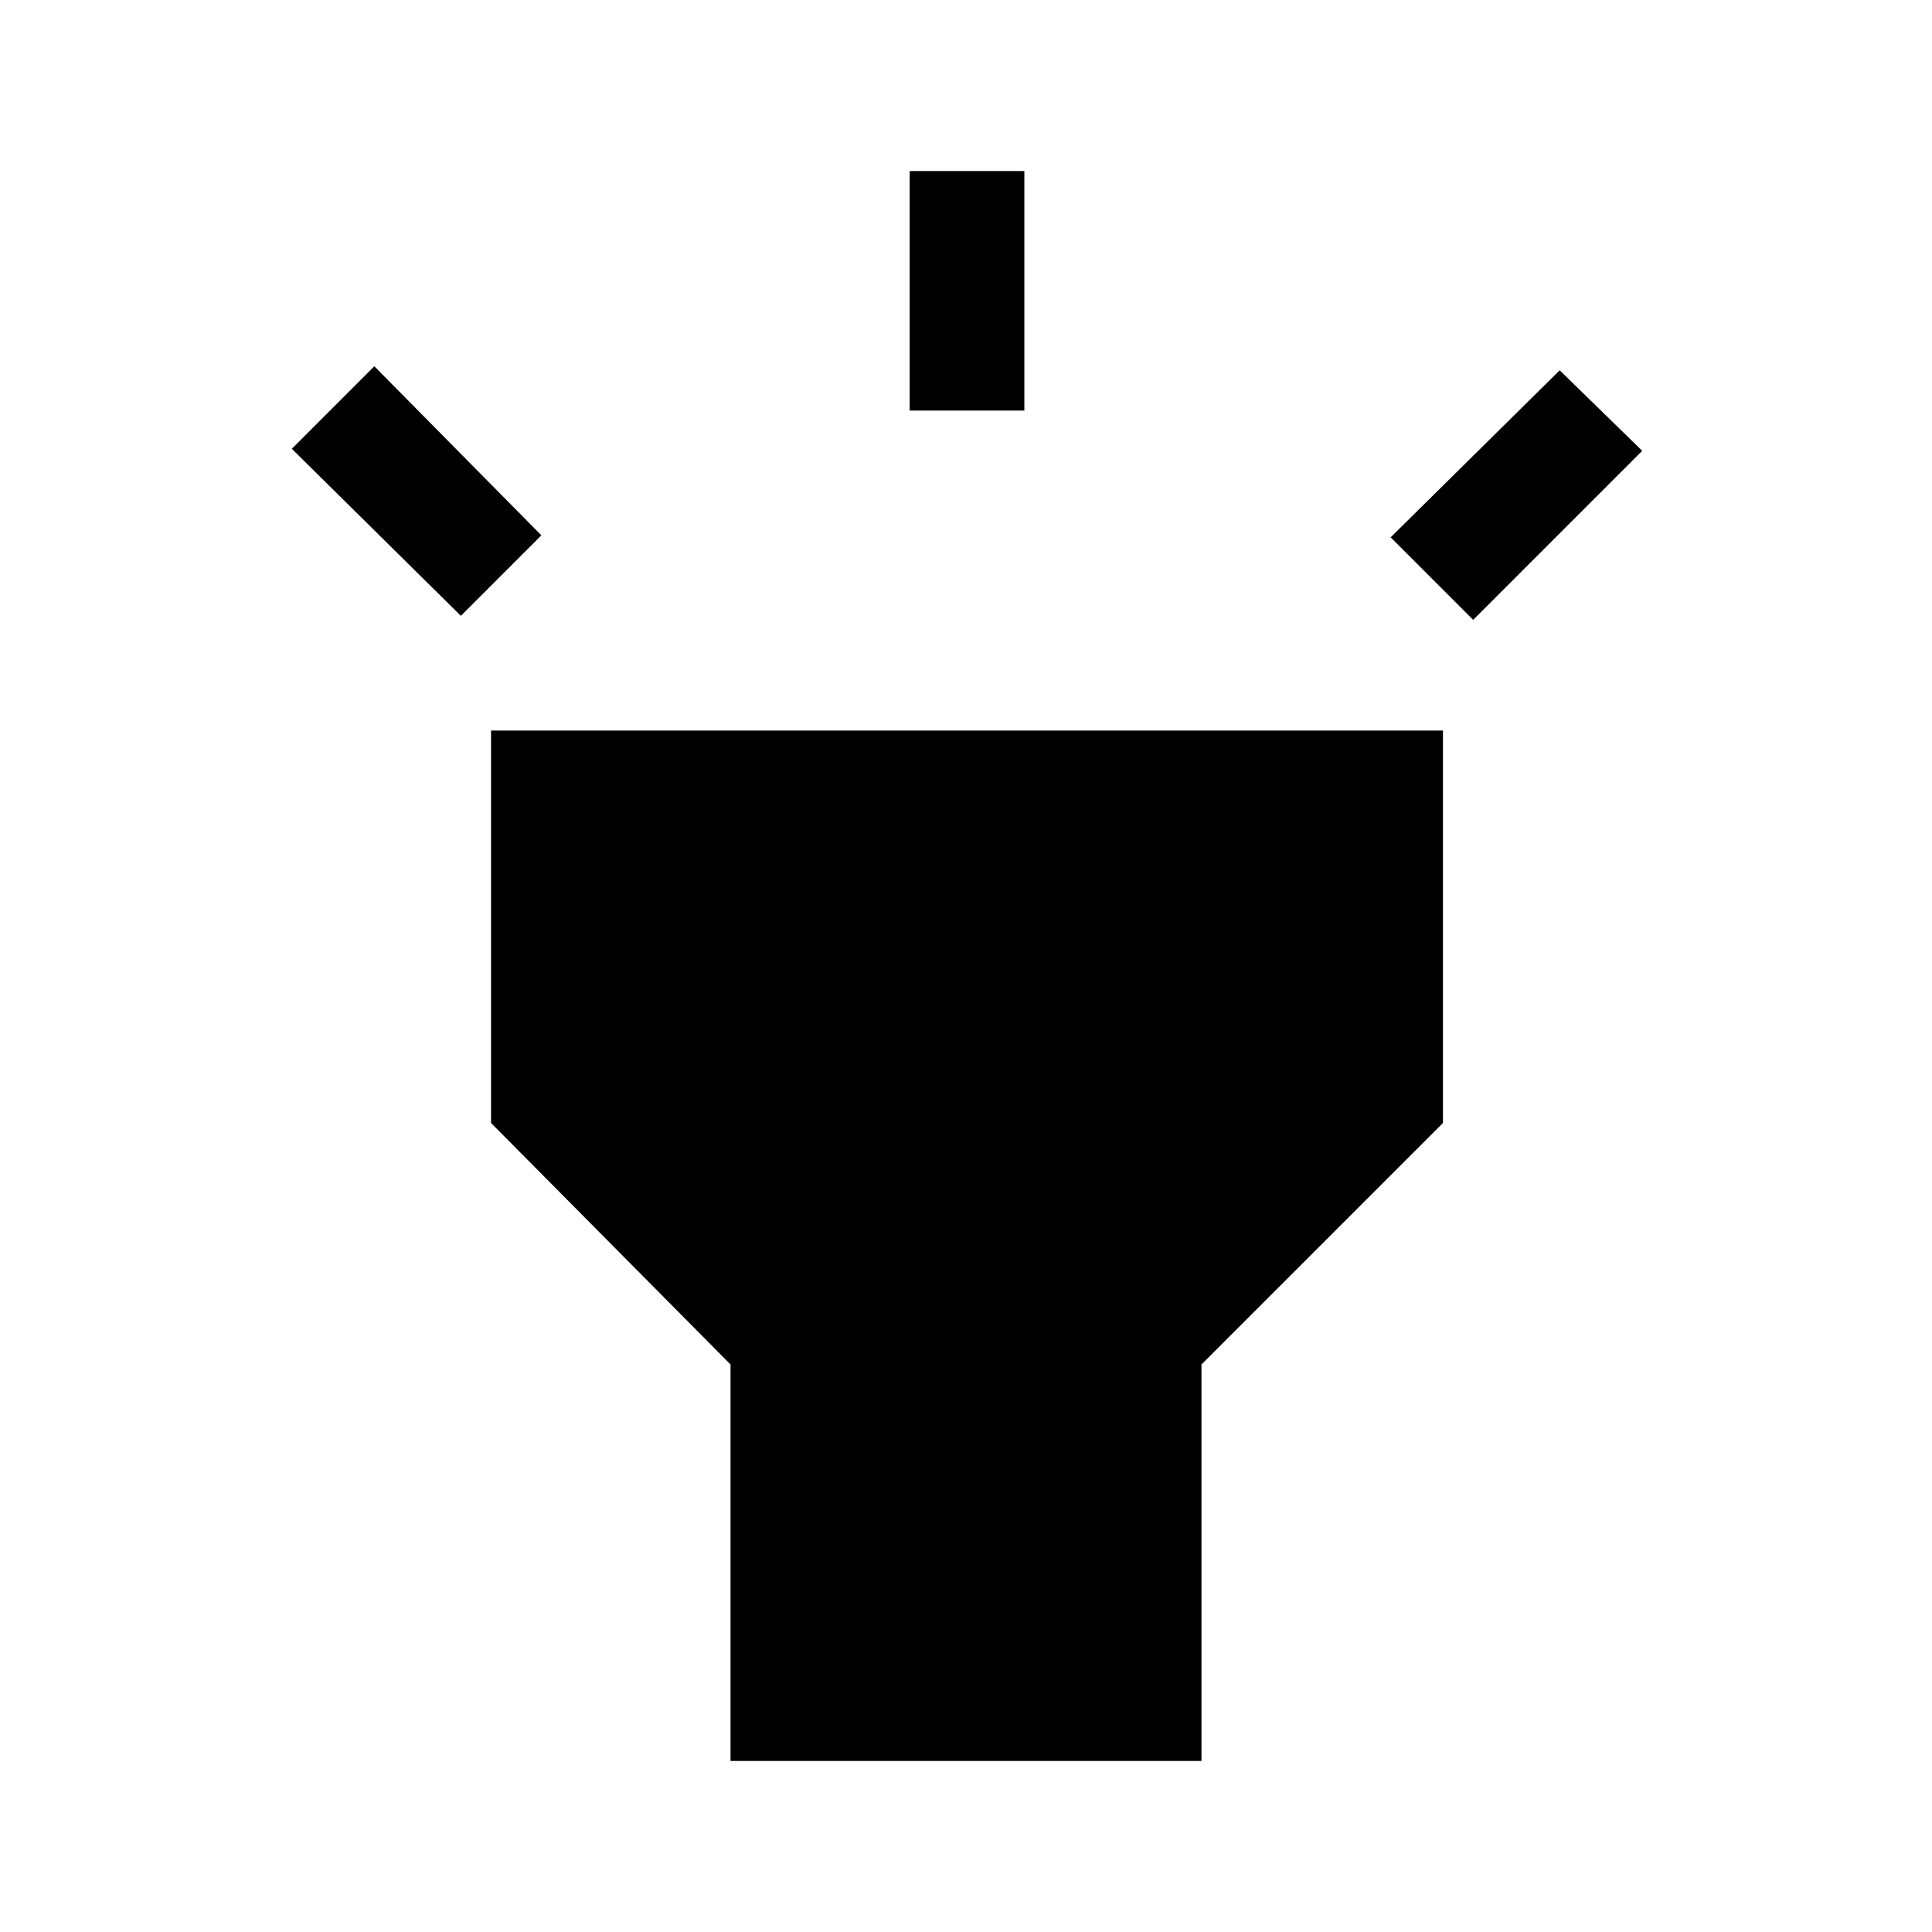 <svg xmlns="http://www.w3.org/2000/svg" height="48" width="48"><path d="m11.45 15.3-4.2-4.15L9.3 9.1l4.15 4.2Zm11.15-5.1V4.25h2.85v5.95Zm14 5.2-2.05-2.05 4.2-4.15 2.05 2ZM18.15 43.75V33.9l-5.95-6v-9.75h23.65v9.75l-6 6v9.85Z"/></svg>